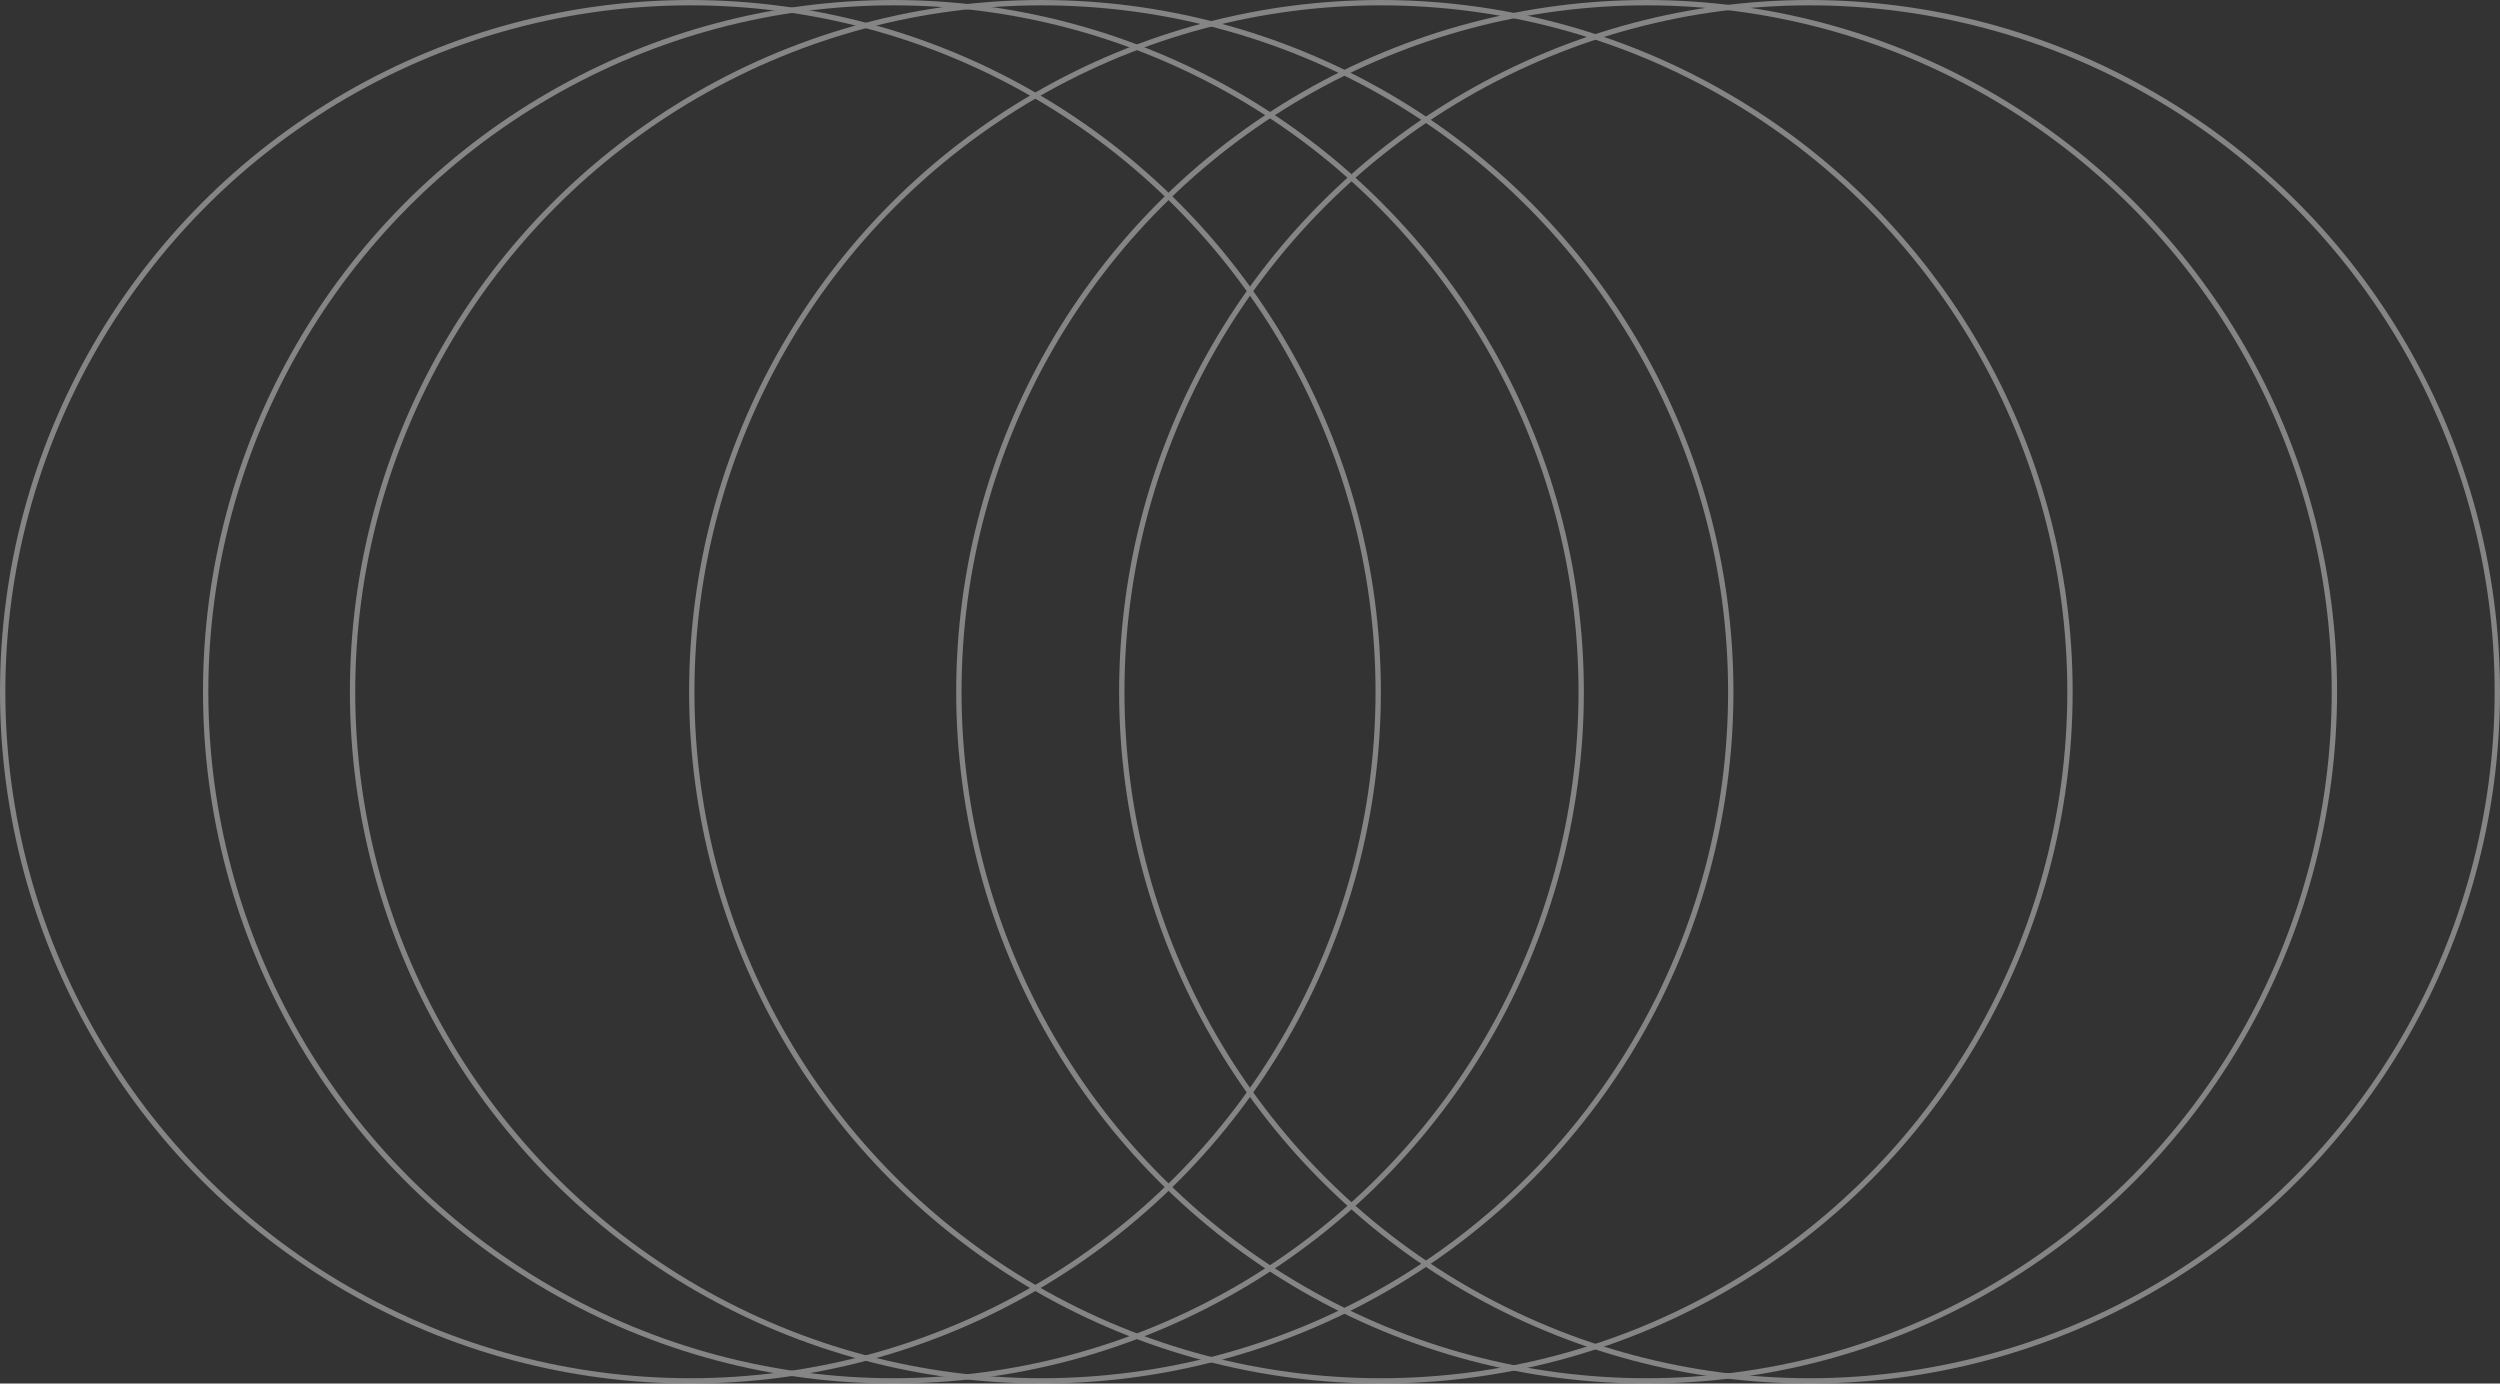 <svg xmlns="http://www.w3.org/2000/svg" width="936" height="518" viewBox="0 0 936 518">
  <rect x="0" y="0" width="936" height="518" fill="#333333" stroke="none"/>
  <g id="Group_823" data-name="Group 823" transform="translate(-358.231 -241.598)" opacity="0.4">
    <g id="Ellipse_93" data-name="Ellipse 93" transform="translate(358.231 241.598)" fill="none" stroke="#fff" stroke-width="2">
      <ellipse cx="258.5" cy="259" rx="258.5" ry="259" stroke="none"/>
      <ellipse cx="258.5" cy="259" rx="257.5" ry="258" fill="none"/>
    </g>
    <g id="Ellipse_96" data-name="Ellipse 96" transform="translate(434.231 241.598)" fill="none" stroke="#fff" stroke-width="2">
      <ellipse cx="258.5" cy="259" rx="258.5" ry="259" stroke="none"/>
      <ellipse cx="258.5" cy="259" rx="257.5" ry="258" fill="none"/>
    </g>
    <g id="Ellipse_97" data-name="Ellipse 97" transform="translate(489.231 241.598)" fill="none" stroke="#fff" stroke-width="2">
      <circle cx="259" cy="259" r="259" stroke="none"/>
      <circle cx="259" cy="259" r="258" fill="none"/>
    </g>
    <g id="Ellipse_98" data-name="Ellipse 98" transform="translate(616.231 241.598)" fill="none" stroke="#fff" stroke-width="2">
      <circle cx="259" cy="259" r="259" stroke="none"/>
      <circle cx="259" cy="259" r="258" fill="none"/>
    </g>
    <g id="Ellipse_104" data-name="Ellipse 104" transform="translate(716.231 241.598)" fill="none" stroke="#fff" stroke-width="2">
      <ellipse cx="258.5" cy="259" rx="258.5" ry="259" stroke="none"/>
      <ellipse cx="258.5" cy="259" rx="257.5" ry="258" fill="none"/>
    </g>
    <g id="Ellipse_103" data-name="Ellipse 103" transform="translate(777.231 241.598)" fill="none" stroke="#fff" stroke-width="2">
      <ellipse cx="258.5" cy="259" rx="258.5" ry="259" stroke="none"/>
      <ellipse cx="258.5" cy="259" rx="257.5" ry="258" fill="none"/>
    </g>
  </g>
</svg>
